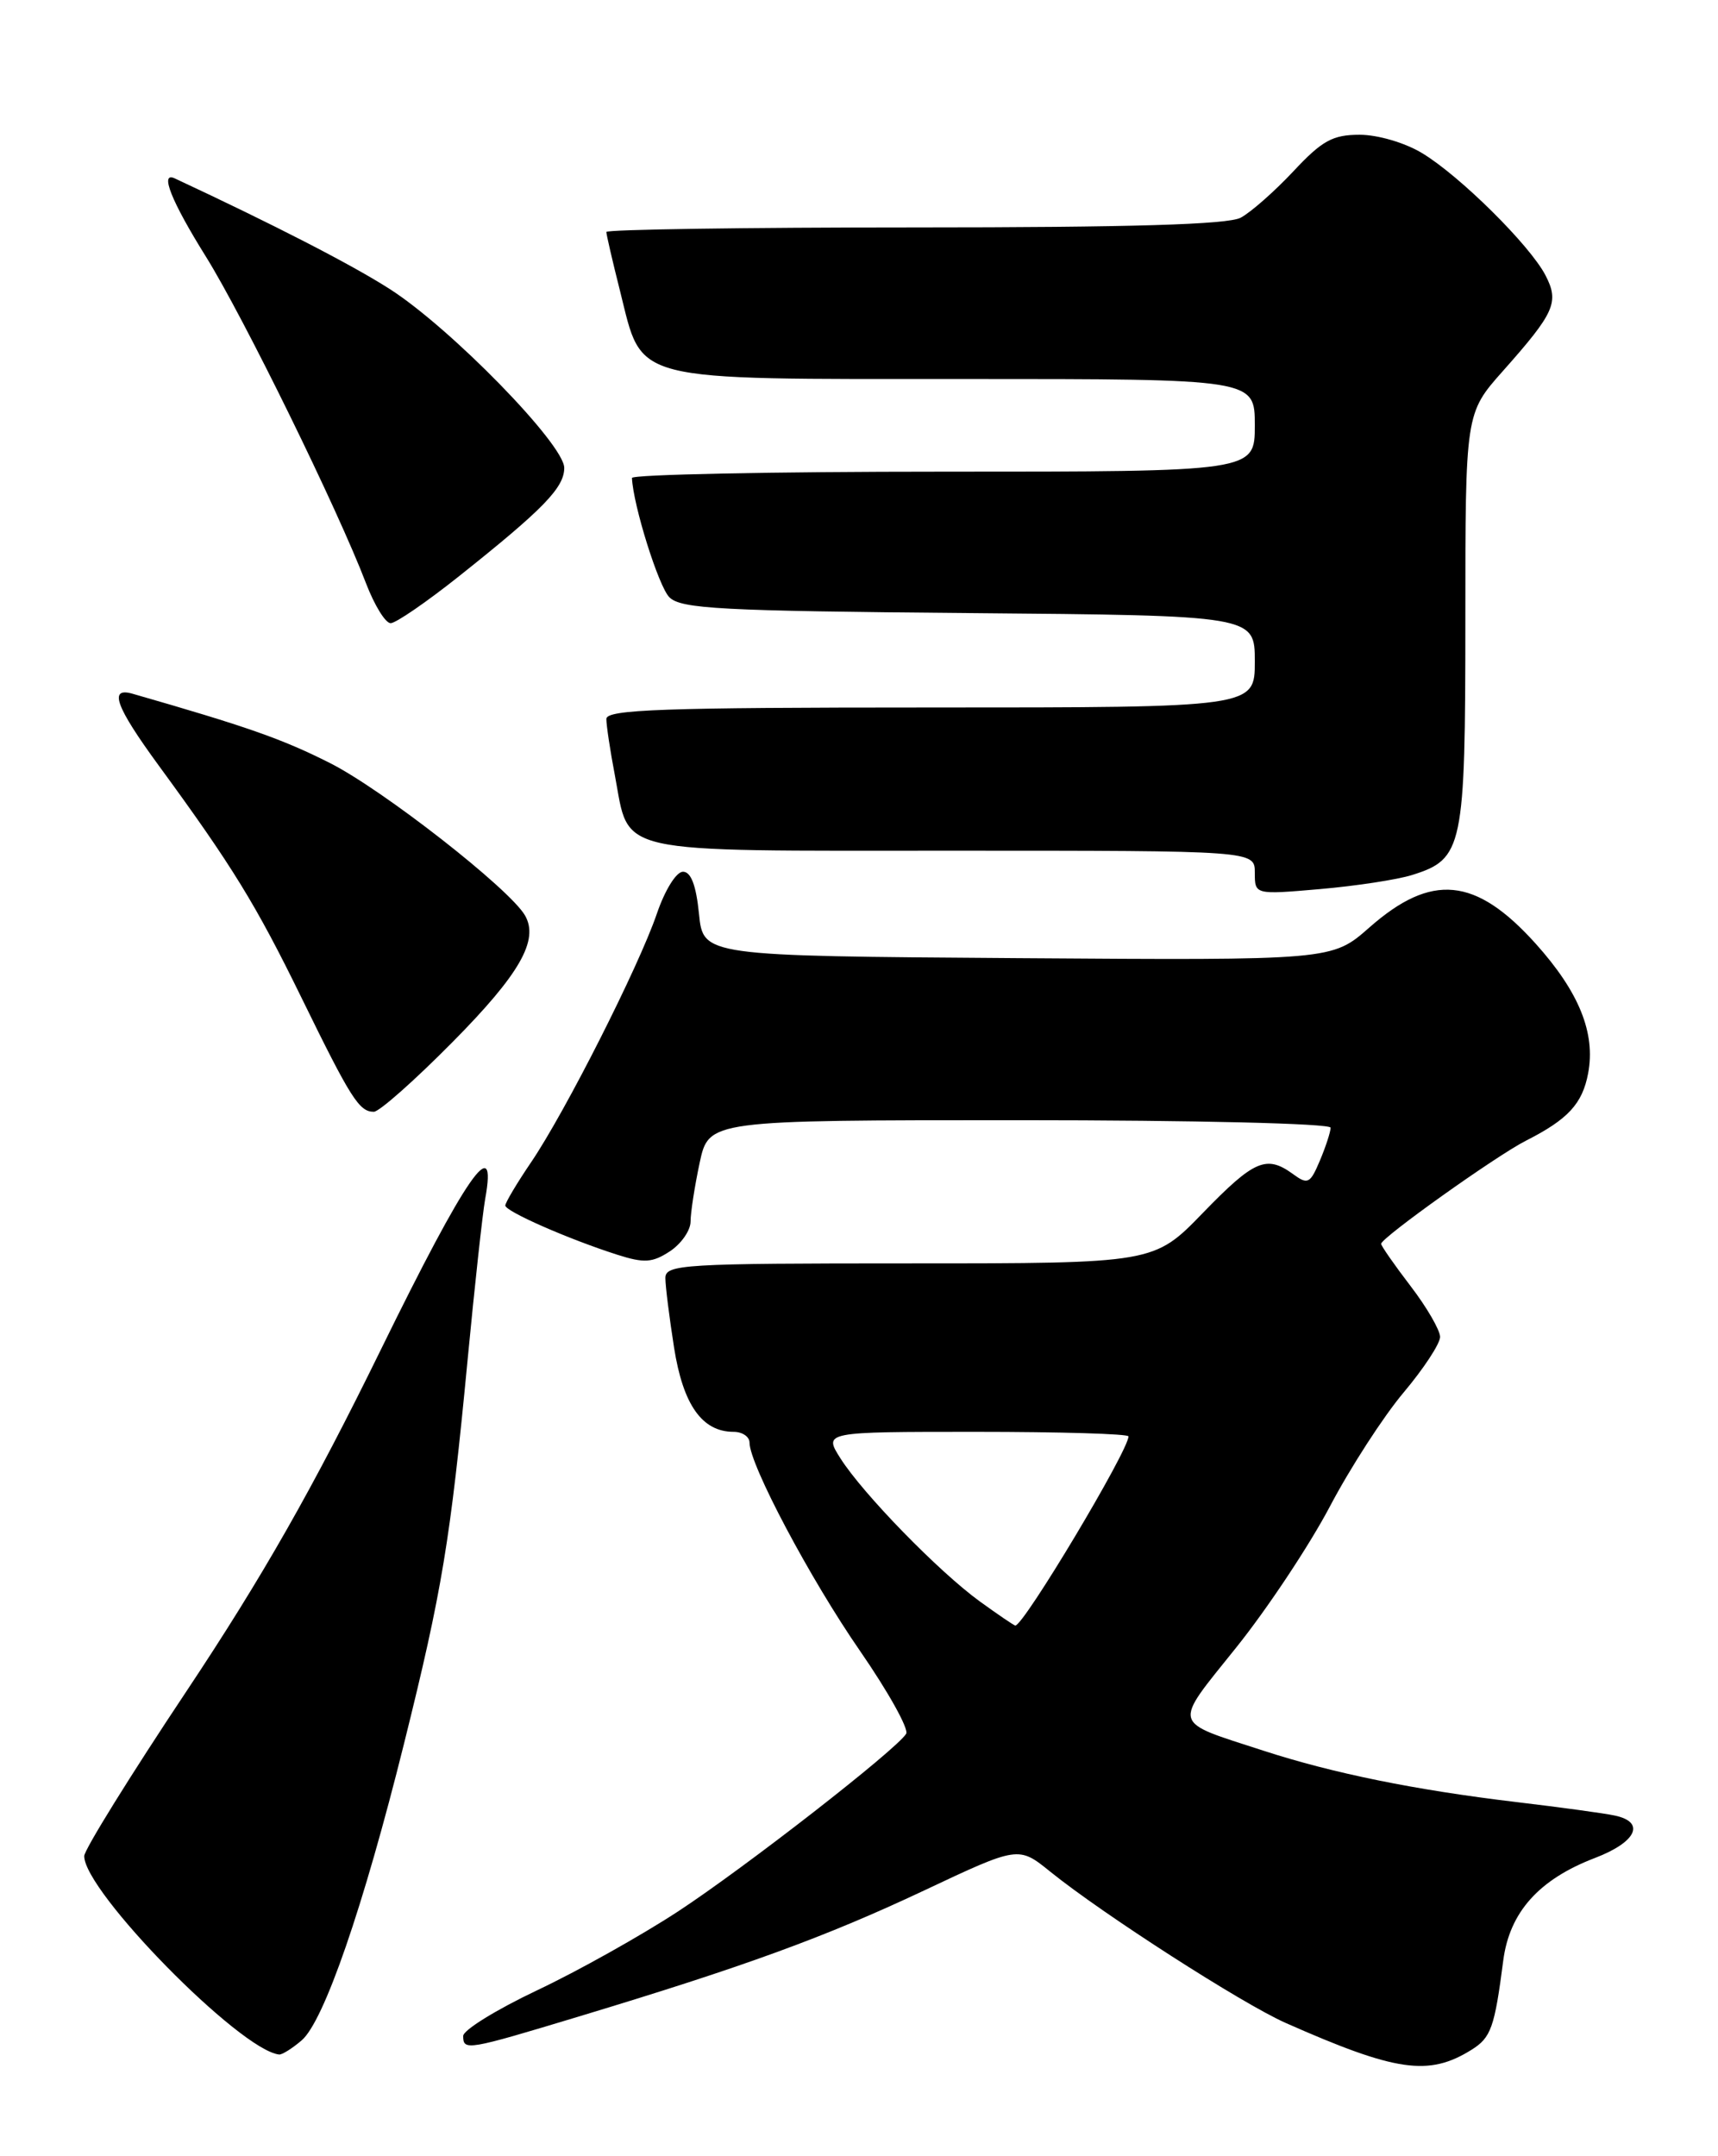 <?xml version="1.0" encoding="UTF-8" standalone="no"?>
<!DOCTYPE svg PUBLIC "-//W3C//DTD SVG 1.1//EN" "http://www.w3.org/Graphics/SVG/1.1/DTD/svg11.dtd" >
<svg xmlns="http://www.w3.org/2000/svg" xmlns:xlink="http://www.w3.org/1999/xlink" version="1.1" viewBox="0 0 204 256">
 <g >
 <path fill="currentColor"
d=" M 174.73 243.37 C 177.05 241.92 177.47 240.74 178.50 232.77 C 179.25 227.03 182.73 223.14 189.40 220.59 C 194.32 218.71 195.43 216.34 191.75 215.56 C 190.51 215.29 185.22 214.57 180.00 213.95 C 168.02 212.52 158.31 210.55 150.00 207.85 C 139.00 204.27 139.21 205.07 146.79 195.61 C 150.48 191.01 155.48 183.48 157.91 178.87 C 160.33 174.27 164.27 168.18 166.66 165.34 C 169.05 162.50 171.00 159.53 171.00 158.73 C 171.00 157.94 169.43 155.22 167.50 152.70 C 165.57 150.18 164.00 147.92 164.00 147.68 C 164.00 146.96 177.67 137.22 181.20 135.43 C 186.19 132.90 187.90 131.05 188.58 127.43 C 189.48 122.65 187.50 117.77 182.35 112.04 C 175.22 104.12 169.99 103.61 162.59 110.13 C 158.17 114.02 158.17 114.02 120.83 113.76 C 83.50 113.50 83.50 113.50 83.00 108.50 C 82.66 105.11 82.05 103.50 81.10 103.50 C 80.30 103.50 78.95 105.68 77.99 108.50 C 75.85 114.76 67.12 132.02 63.06 138.00 C 61.38 140.47 60.01 142.78 60.00 143.13 C 60.00 143.82 67.45 147.10 73.29 148.97 C 76.49 149.99 77.46 149.93 79.54 148.57 C 80.89 147.68 82.00 146.09 82.00 145.03 C 82.00 143.97 82.49 140.83 83.08 138.05 C 84.17 133.00 84.17 133.00 121.08 133.00 C 141.84 133.00 158.00 133.39 158.00 133.89 C 158.00 134.37 157.43 136.13 156.73 137.79 C 155.57 140.54 155.29 140.68 153.54 139.40 C 150.38 137.10 148.93 137.72 142.84 144.00 C 137.03 150.00 137.03 150.00 108.01 150.00 C 81.05 150.00 79.00 150.12 79.01 151.75 C 79.01 152.71 79.48 156.43 80.04 160.00 C 81.11 166.80 83.37 170.00 87.11 170.00 C 88.15 170.00 89.00 170.58 89.00 171.28 C 89.00 173.88 96.20 187.46 102.12 196.01 C 105.47 200.86 107.94 205.29 107.60 205.85 C 106.41 207.76 88.48 221.72 80.50 226.95 C 76.10 229.83 68.56 234.05 63.75 236.32 C 58.94 238.60 55.00 241.03 55.00 241.73 C 55.00 243.51 55.46 243.43 68.69 239.43 C 88.46 233.46 98.00 229.98 109.72 224.46 C 120.94 219.17 120.94 219.17 124.72 222.23 C 130.95 227.26 147.48 237.88 152.66 240.18 C 165.77 245.98 169.65 246.54 174.73 243.37 Z  M 35.82 242.25 C 38.47 239.98 43.14 226.45 47.98 207.00 C 52.50 188.83 53.47 182.98 55.52 161.50 C 56.36 152.70 57.30 144.09 57.61 142.36 C 59.10 134.16 55.36 139.56 45.23 160.23 C 37.15 176.73 31.17 187.23 22.16 200.77 C 15.47 210.81 10.00 219.63 10.00 220.37 C 10.00 224.58 28.50 243.42 33.14 243.93 C 33.49 243.97 34.70 243.21 35.82 242.25 Z  M 53.71 123.75 C 61.70 115.68 64.03 111.62 62.34 108.69 C 60.51 105.52 45.43 93.74 39.15 90.58 C 33.50 87.73 29.30 86.26 15.75 82.37 C 12.87 81.54 13.72 83.88 18.84 90.88 C 27.60 102.85 30.37 107.36 35.82 118.50 C 41.66 130.44 42.65 132.00 44.39 132.00 C 45.03 132.00 49.22 128.29 53.71 123.75 Z  M 167.67 103.89 C 173.73 101.99 174.00 100.72 174.00 73.57 C 174.00 49.07 174.00 49.07 178.46 44.05 C 184.63 37.10 185.17 35.88 183.51 32.68 C 181.66 29.12 173.37 20.90 168.88 18.19 C 166.84 16.95 163.60 16.00 161.45 16.00 C 158.24 16.00 156.99 16.69 153.57 20.35 C 151.33 22.74 148.52 25.21 147.32 25.85 C 145.78 26.66 134.27 27.00 108.57 27.00 C 88.45 27.00 72.00 27.25 72.00 27.54 C 72.00 27.84 72.73 31.01 73.63 34.57 C 76.37 45.50 74.41 45.00 114.63 45.00 C 149.00 45.00 149.00 45.00 149.00 50.50 C 149.00 56.00 149.00 56.00 112.00 56.00 C 91.65 56.00 75.02 56.34 75.04 56.75 C 75.19 60.03 78.21 69.64 79.48 70.91 C 80.86 72.29 85.59 72.54 115.03 72.79 C 149.00 73.08 149.00 73.08 149.00 78.54 C 149.00 84.00 149.00 84.00 110.50 84.00 C 78.66 84.00 72.00 84.24 72.00 85.36 C 72.00 86.11 72.45 89.12 73.01 92.04 C 74.81 101.57 72.27 101.00 113.15 101.00 C 149.00 101.00 149.00 101.00 149.00 103.62 C 149.00 106.23 149.00 106.23 156.75 105.56 C 161.01 105.19 165.93 104.44 167.67 103.89 Z  M 54.50 68.42 C 64.53 60.44 67.00 57.90 67.00 55.55 C 67.00 52.76 53.51 38.94 46.27 34.31 C 41.74 31.41 32.54 26.68 20.75 21.18 C 18.93 20.33 20.33 23.87 24.45 30.47 C 28.92 37.65 40.09 60.43 43.46 69.25 C 44.46 71.86 45.77 74.00 46.39 73.99 C 47.00 73.99 50.65 71.48 54.50 68.42 Z  M 116.35 190.14 C 111.47 186.60 102.46 177.35 99.79 173.14 C 97.80 170.00 97.80 170.00 115.90 170.00 C 125.86 170.00 134.00 170.24 134.00 170.54 C 134.00 172.23 121.57 193.00 120.56 193.00 C 120.42 193.00 118.52 191.71 116.35 190.14 Z "/>
</g>
</svg>